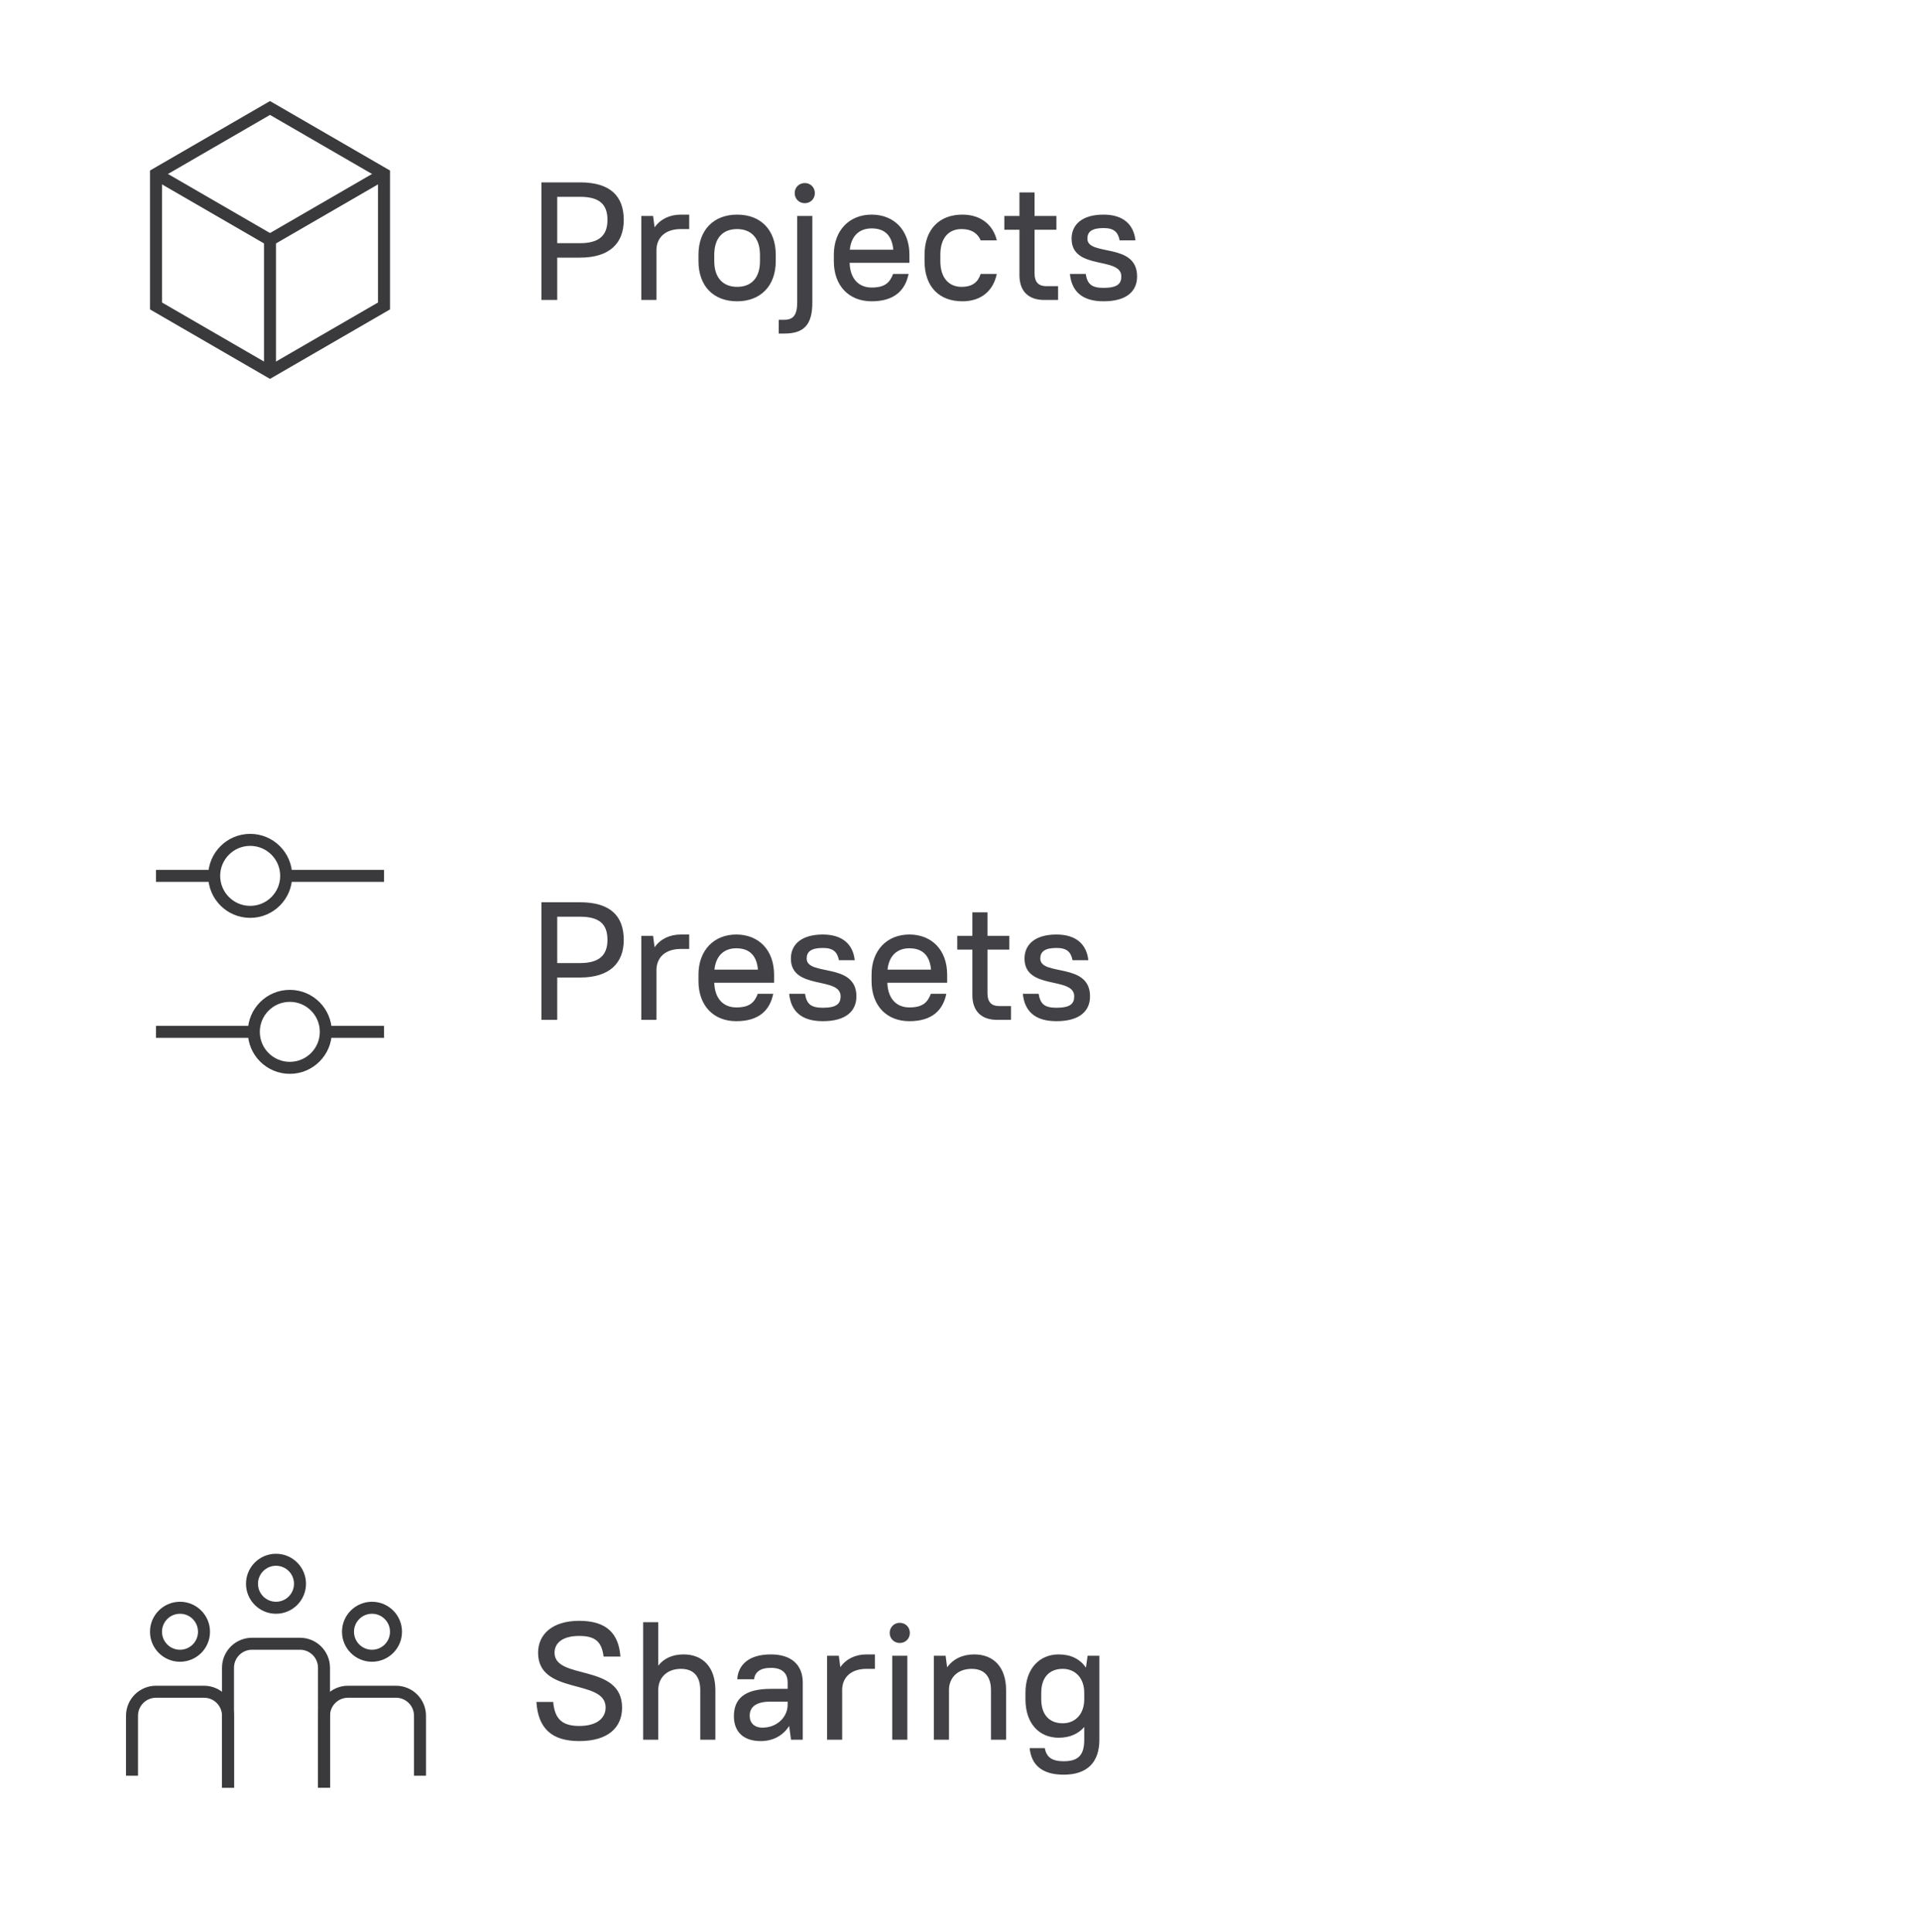 <svg width="160" height="161" viewBox="0 0 160 161" fill="none" xmlns="http://www.w3.org/2000/svg">
<path d="M45.12 25H46.436V21.472H48.34C50.79 21.472 51.98 20.282 51.98 18.336C51.98 16.334 50.846 15.2 48.34 15.2H45.12V25ZM48.34 16.404C49.978 16.404 50.622 17.048 50.622 18.336C50.622 19.596 49.95 20.268 48.34 20.268H46.436V16.404H48.34ZM53.444 25H54.705V20.8C54.733 19.792 55.447 19.092 56.734 19.092H57.434V17.888H56.734C55.81 17.888 55.026 18.266 54.55 18.952L54.425 18H53.444V25ZM61.426 25.112C63.372 25.112 64.646 23.838 64.646 21.766V21.234C64.646 19.148 63.386 17.888 61.426 17.888C59.48 17.888 58.206 19.162 58.206 21.234V21.766C58.206 23.852 59.466 25.112 61.426 25.112ZM61.426 23.908C60.264 23.908 59.522 23.166 59.522 21.766V21.234C59.522 19.82 60.25 19.092 61.426 19.092C62.588 19.092 63.33 19.834 63.33 21.234V21.766C63.33 23.18 62.602 23.908 61.426 23.908ZM64.895 27.8H65.357C66.981 27.8 67.695 27.086 67.695 25.21V18H66.435V25.21C66.435 26.26 66.099 26.652 65.357 26.652H64.895V27.8ZM67.065 16.936C67.541 16.936 67.905 16.572 67.905 16.096C67.905 15.62 67.541 15.256 67.065 15.256C66.589 15.256 66.225 15.62 66.225 16.096C66.225 16.572 66.589 16.936 67.065 16.936ZM72.635 25.112C74.525 25.112 75.436 24.202 75.716 22.83H74.427C74.147 23.558 73.742 23.964 72.635 23.964C71.585 23.964 70.844 23.264 70.802 21.906H75.785V21.234C75.785 19.176 74.498 17.888 72.635 17.888C70.787 17.888 69.486 19.19 69.486 21.234V21.766C69.486 23.838 70.76 25.112 72.635 25.112ZM72.635 19.036C73.686 19.036 74.329 19.582 74.442 20.814H70.816C70.942 19.624 71.641 19.036 72.635 19.036ZM80.196 25.112C81.834 25.112 82.786 24.174 83.066 22.83H81.722C81.512 23.474 81.078 23.908 80.126 23.908C79.09 23.908 78.362 23.18 78.362 21.766V21.234C78.362 19.806 79.076 19.092 80.126 19.092C81.064 19.092 81.512 19.54 81.722 20.03H83.066C82.786 18.84 81.834 17.888 80.196 17.888C78.278 17.888 77.046 19.12 77.046 21.234V21.766C77.046 23.894 78.264 25.112 80.196 25.112ZM83.694 19.148H84.954V22.942C84.954 24.258 85.696 25 87.012 25H88.174V23.852H87.194C86.55 23.852 86.214 23.516 86.214 22.802V19.148H88.034V18H86.214V16.04H84.954V18H83.694V19.148ZM91.959 25.112C93.905 25.112 94.759 24.258 94.759 23.04C94.759 20.17 90.615 21.388 90.615 19.89C90.615 19.344 90.951 19.008 91.959 19.008C92.841 19.008 93.163 19.344 93.303 20.03H94.619C94.479 18.728 93.625 17.888 91.959 17.888C90.153 17.888 89.299 18.742 89.299 19.89C89.299 22.564 93.443 21.346 93.443 23.04C93.443 23.656 93.107 23.992 91.959 23.992C90.937 23.992 90.615 23.656 90.475 22.83H89.159C89.299 24.258 90.153 25.112 91.959 25.112ZM45.12 85H46.436V81.472H48.34C50.79 81.472 51.98 80.282 51.98 78.336C51.98 76.334 50.846 75.2 48.34 75.2H45.12V85ZM48.34 76.404C49.978 76.404 50.622 77.048 50.622 78.336C50.622 79.596 49.95 80.268 48.34 80.268H46.436V76.404H48.34ZM53.444 85H54.705V80.8C54.733 79.792 55.447 79.092 56.734 79.092H57.434V77.888H56.734C55.81 77.888 55.026 78.266 54.55 78.952L54.425 78H53.444V85ZM61.356 85.112C63.246 85.112 64.156 84.202 64.436 82.83H63.148C62.868 83.558 62.462 83.964 61.356 83.964C60.306 83.964 59.564 83.264 59.522 81.906H64.506V81.234C64.506 79.176 63.218 77.888 61.356 77.888C59.508 77.888 58.206 79.19 58.206 81.234V81.766C58.206 83.838 59.48 85.112 61.356 85.112ZM61.356 79.036C62.406 79.036 63.05 79.582 63.162 80.814H59.536C59.662 79.624 60.362 79.036 61.356 79.036ZM68.567 85.112C70.513 85.112 71.367 84.258 71.367 83.04C71.367 80.17 67.223 81.388 67.223 79.89C67.223 79.344 67.559 79.008 68.567 79.008C69.449 79.008 69.771 79.344 69.911 80.03H71.227C71.087 78.728 70.233 77.888 68.567 77.888C66.761 77.888 65.907 78.742 65.907 79.89C65.907 82.564 70.051 81.346 70.051 83.04C70.051 83.656 69.715 83.992 68.567 83.992C67.545 83.992 67.223 83.656 67.083 82.83H65.767C65.907 84.258 66.761 85.112 68.567 85.112ZM75.78 85.112C77.67 85.112 78.58 84.202 78.86 82.83H77.572C77.292 83.558 76.886 83.964 75.78 83.964C74.73 83.964 73.988 83.264 73.946 81.906H78.93V81.234C78.93 79.176 77.642 77.888 75.78 77.888C73.932 77.888 72.63 79.19 72.63 81.234V81.766C72.63 83.838 73.904 85.112 75.78 85.112ZM75.78 79.036C76.83 79.036 77.474 79.582 77.586 80.814H73.96C74.086 79.624 74.786 79.036 75.78 79.036ZM79.77 79.148H81.031V82.942C81.031 84.258 81.772 85 83.088 85H84.251V83.852H83.27C82.626 83.852 82.29 83.516 82.29 82.802V79.148H84.111V78H82.29V76.04H81.031V78H79.77V79.148ZM88.035 85.112C89.981 85.112 90.835 84.258 90.835 83.04C90.835 80.17 86.692 81.388 86.692 79.89C86.692 79.344 87.028 79.008 88.035 79.008C88.918 79.008 89.24 79.344 89.379 80.03H90.695C90.555 78.728 89.701 77.888 88.035 77.888C86.23 77.888 85.376 78.742 85.376 79.89C85.376 82.564 89.519 81.346 89.519 83.04C89.519 83.656 89.183 83.992 88.035 83.992C87.013 83.992 86.692 83.656 86.552 82.83H85.236C85.376 84.258 86.23 85.112 88.035 85.112ZM48.27 145.112C50.692 145.112 51.84 143.964 51.84 142.326C51.84 138.602 46.212 140.058 46.212 137.748C46.212 136.964 46.842 136.348 48.27 136.348C49.642 136.348 50.146 136.866 50.3 138.07H51.7C51.56 136.124 50.524 135.088 48.27 135.088C46.002 135.088 44.84 136.236 44.84 137.748C44.84 141.318 50.468 139.876 50.468 142.312C50.468 143.166 49.782 143.852 48.27 143.852C46.856 143.852 46.226 143.278 46.1 141.85H44.7C44.84 144.048 45.974 145.112 48.27 145.112ZM53.595 145H54.855V140.8C54.883 139.792 55.611 139.092 56.745 139.092C57.767 139.092 58.355 139.68 58.355 140.87V145H59.615V140.87C59.615 138.938 58.565 137.888 56.955 137.888C56.045 137.888 55.317 138.224 54.855 138.826V135.2H53.595V145ZM63.398 145.112C64.42 145.112 65.26 144.65 65.764 143.852L65.918 145H66.898V140.24C66.898 138.798 65.988 137.888 64.238 137.888C62.39 137.888 61.508 138.77 61.438 139.96H62.838C62.908 139.4 63.3 139.008 64.238 139.008C65.19 139.008 65.638 139.456 65.638 140.24V140.758H64.238C62.012 140.758 61.158 141.612 61.158 143.04C61.158 144.328 61.942 145.112 63.398 145.112ZM63.538 143.992C62.866 143.992 62.474 143.6 62.474 143.012C62.474 142.298 62.95 141.822 64.238 141.822H65.638V142.074C65.638 143.11 64.756 143.992 63.538 143.992ZM68.921 145H70.181V140.8C70.209 139.792 70.923 139.092 72.211 139.092H72.911V137.888H72.211C71.287 137.888 70.503 138.266 70.027 138.952L69.901 138H68.921V145ZM74.352 145H75.612V138H74.352V145ZM74.981 136.936C75.457 136.936 75.822 136.572 75.822 136.096C75.822 135.62 75.457 135.256 74.981 135.256C74.505 135.256 74.141 135.62 74.141 136.096C74.141 136.572 74.505 136.936 74.981 136.936ZM77.822 145H79.082V140.8C79.109 139.792 79.838 139.092 80.972 139.092C81.993 139.092 82.582 139.68 82.582 140.87V145H83.841V140.87C83.841 138.938 82.791 137.888 81.181 137.888C80.201 137.888 79.418 138.28 78.927 138.966L78.802 138H77.822V145ZM88.226 144.832C89.122 144.832 89.85 144.524 90.354 143.936V145C90.354 146.288 89.85 146.792 88.646 146.792C87.582 146.792 87.204 146.4 87.064 145.7H85.804C85.944 147.058 86.784 147.912 88.646 147.912C90.592 147.912 91.614 146.89 91.614 145V138H90.634L90.494 138.994C90.004 138.266 89.22 137.888 88.226 137.888C86.63 137.888 85.454 139.064 85.454 141.094V141.626C85.454 143.67 86.616 144.832 88.226 144.832ZM88.562 143.628C87.47 143.628 86.77 142.942 86.77 141.626V141.094C86.77 139.792 87.456 139.092 88.562 139.092C89.598 139.092 90.354 139.848 90.354 141.094V141.626C90.354 142.872 89.598 143.628 88.562 143.628Z" fill="#424246"/>
<path d="M13 14.5V25.5L22.5 31L32 25.5V14.5L22.5 9L13 14.5Z" stroke="#3A3A3D" stroke-miterlimit="10"/>
<path d="M22.5 31V20L13 14.5" stroke="#3A3A3D" stroke-miterlimit="10"/>
<path d="M22.5 20L32 14.5" stroke="#3A3A3D" stroke-miterlimit="10"/>
<path d="M13 73H17.961" stroke="#3A3A3D" stroke-miterlimit="10"/>
<path d="M23.395 73H32" stroke="#3A3A3D" stroke-miterlimit="10"/>
<path d="M23.849 73C23.849 74.657 22.506 76 20.849 76C19.191 76 17.849 74.657 17.849 73C17.849 71.343 19.191 70 20.849 70C22.506 70 23.849 71.343 23.849 73Z" stroke="#3A3A3D" stroke-miterlimit="10"/>
<path d="M32 86H27.039" stroke="#3A3A3D" stroke-miterlimit="10"/>
<path d="M21.605 86H13" stroke="#3A3A3D" stroke-miterlimit="10"/>
<path d="M21.151 86C21.151 87.657 22.494 89 24.151 89C25.809 89 27.151 87.657 27.151 86C27.151 84.343 25.809 83 24.151 83C22.494 83 21.151 84.343 21.151 86Z" stroke="#3A3A3D" stroke-miterlimit="10"/>
<circle cx="23" cy="132" r="2" stroke="#3A3A3D"/>
<circle cx="31" cy="136" r="2" stroke="#3A3A3D"/>
<circle cx="15" cy="136" r="2" stroke="#3A3A3D"/>
<path d="M35 147.996V143C35 141.895 34.105 141 33 141H29C27.895 141 27 141.895 27 143V149" stroke="#3A3A3D"/>
<path d="M11 147.996V143C11 141.895 11.895 141 13 141H17C18.105 141 19 141.895 19 143V149" stroke="#3A3A3D"/>
<path d="M27 148.996V139C27 137.895 26.105 137 25 137H21C19.895 137 19 137.895 19 139V149" stroke="#3A3A3D"/>
</svg>
